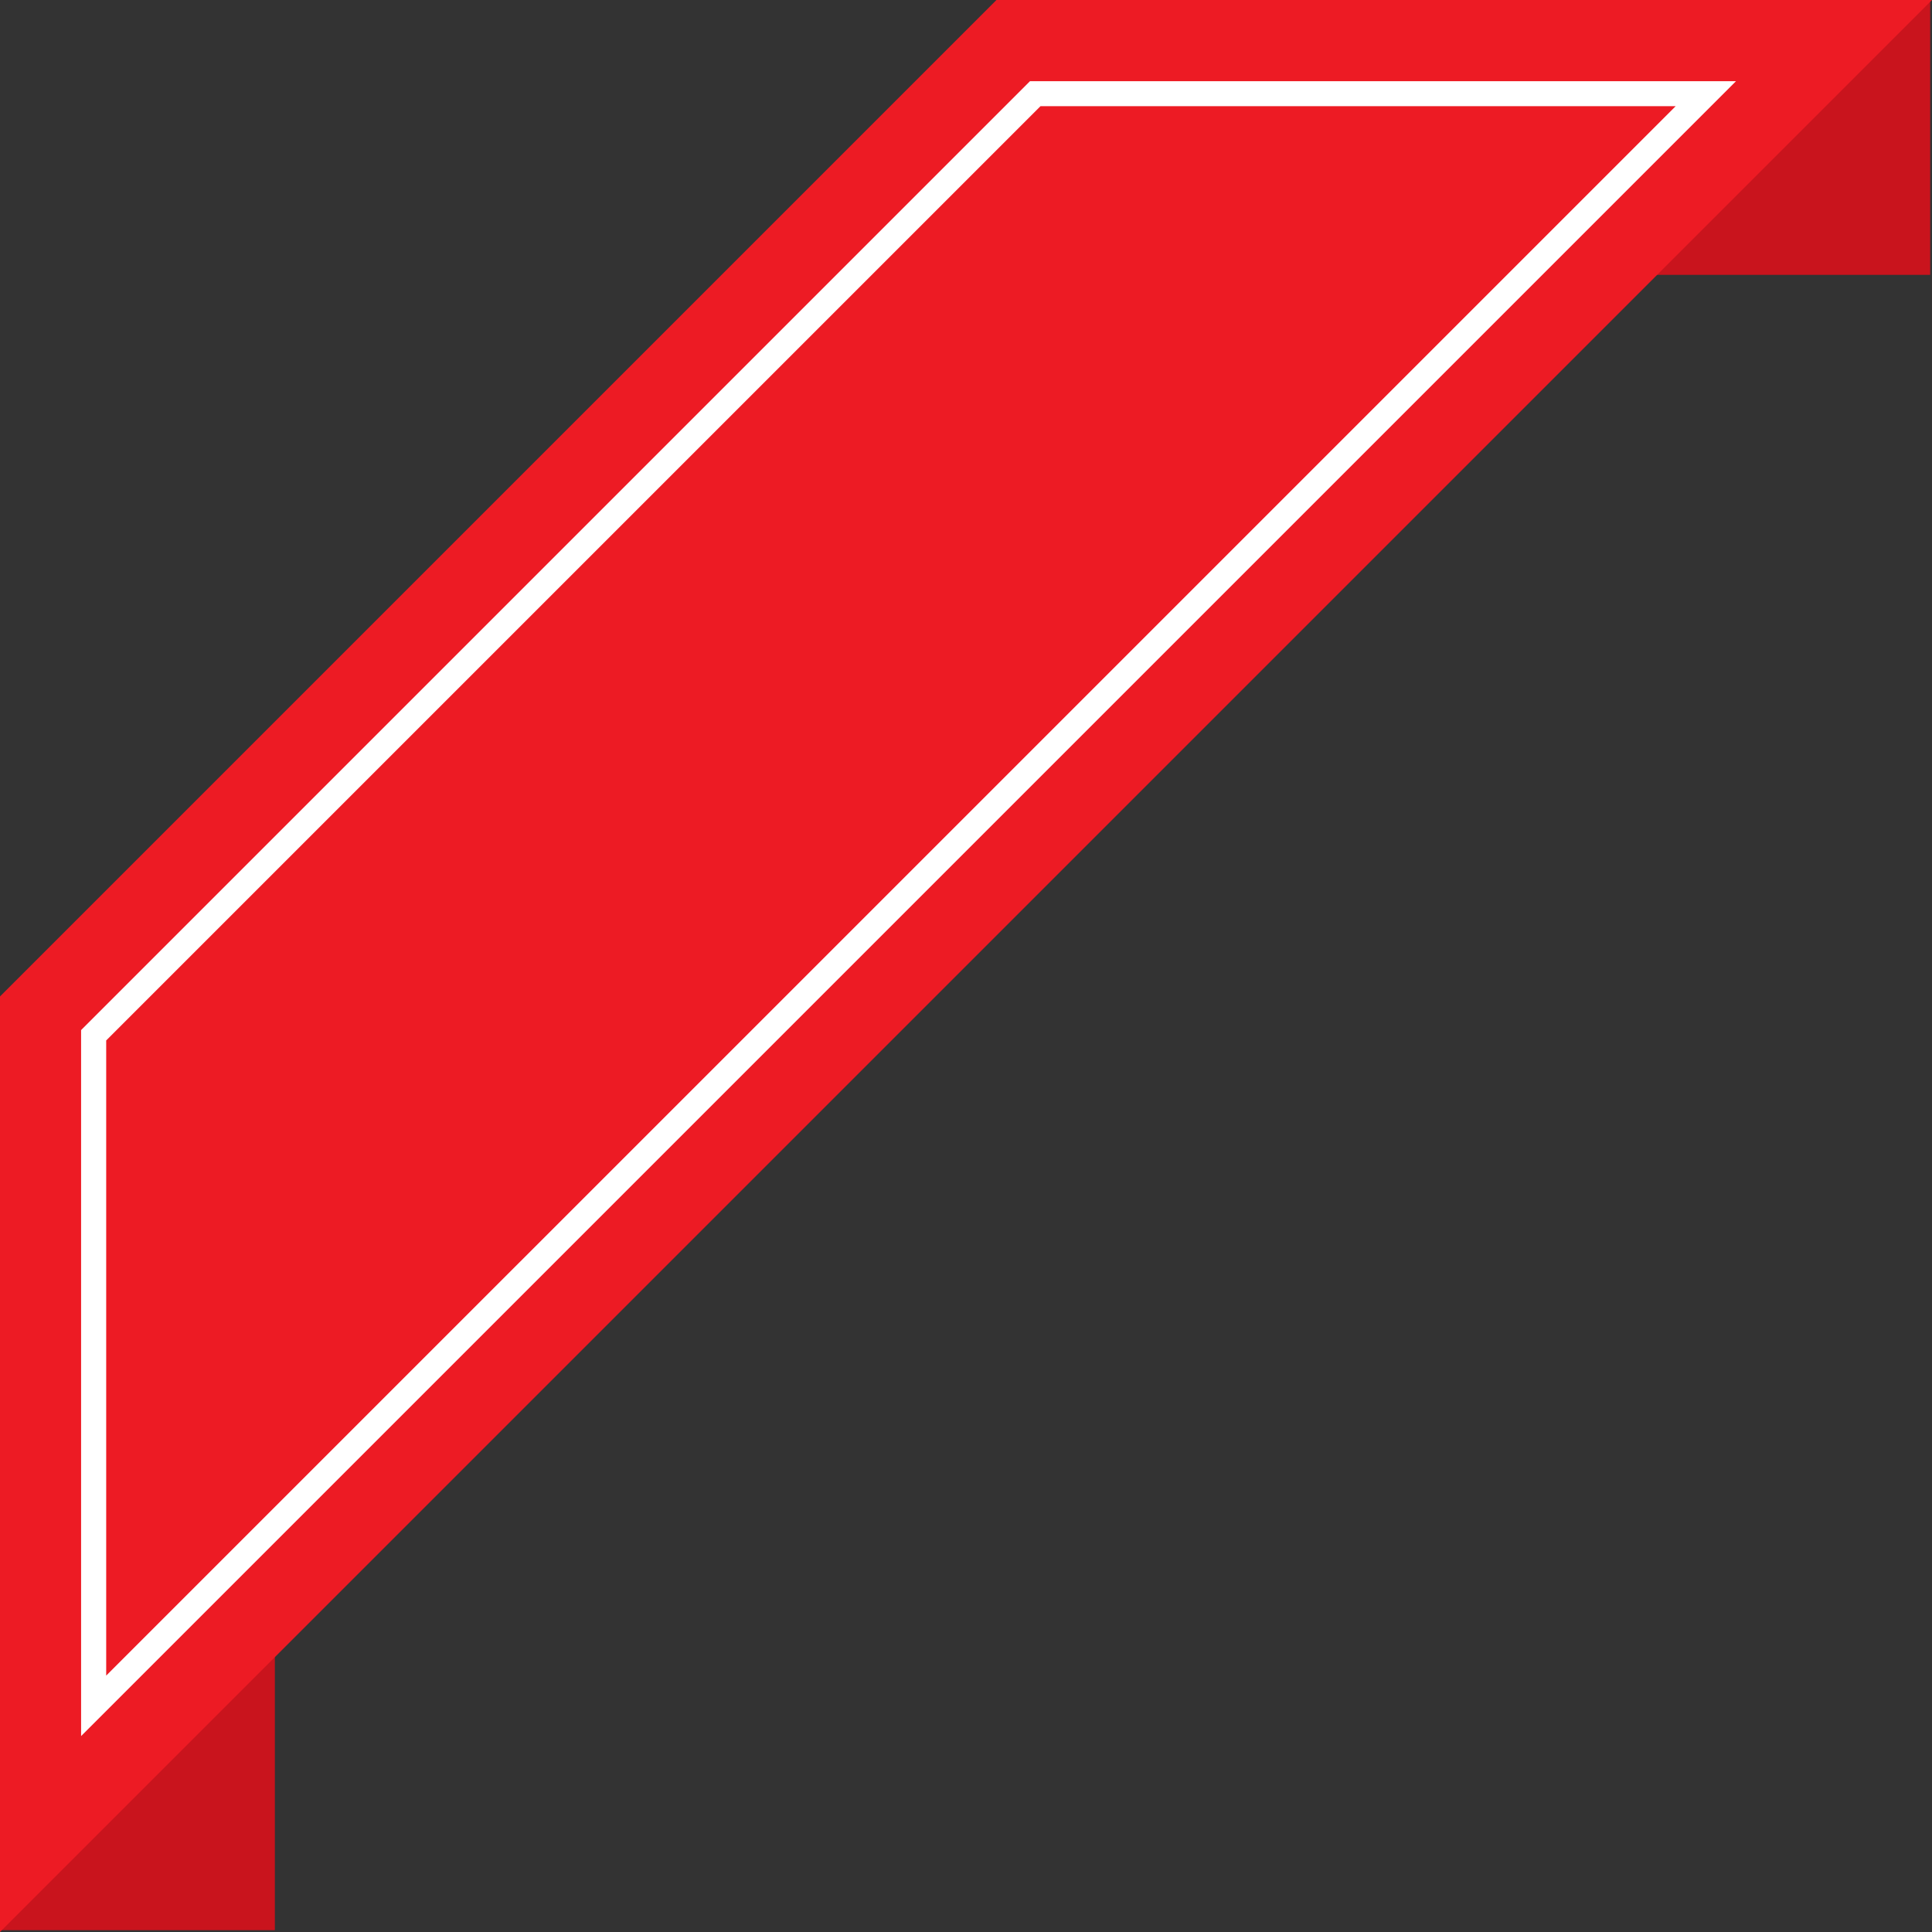 <svg xmlns="http://www.w3.org/2000/svg" width="51.867" height="51.867" viewBox="0 0 51.867 51.867"><rect x="0" y="0" width="51.867" height="51.867" fill="#333333" stroke="none"/><g transform="translate(-2305.555 -710.099)"><g transform="translate(2332.386 710.099)"><g transform="translate(0 0)"><rect width="24.987" height="7.379" fill="#c9141d"/></g></g><g transform="translate(2305.555 736.93)"><g transform="translate(0 0)"><rect width="7.379" height="24.987" fill="#c9141d"/></g></g><g transform="translate(2305.555 710.099)"><g transform="translate(0 0)"><path d="M2305.555,736.85l26.751-26.751h25.116l-51.867,51.867Z" transform="translate(-2305.555 -710.099)" fill="#ed1b24"/></g></g><g transform="translate(2307.735 712.279)"><path d="M2333.333,763.154l25.278-25.278h18l-43.279,43.279Z" transform="translate(-2332.998 -737.541)" fill="#ed1b24"/><path d="M2372.434,734.844,2330.3,776.977V759.925l25.082-25.081Zm1.619-.671H2355.1l-25.474,25.474V778.6l44.424-44.424Z" transform="translate(-2329.629 -734.173)" fill="#fff"/></g></g></svg>